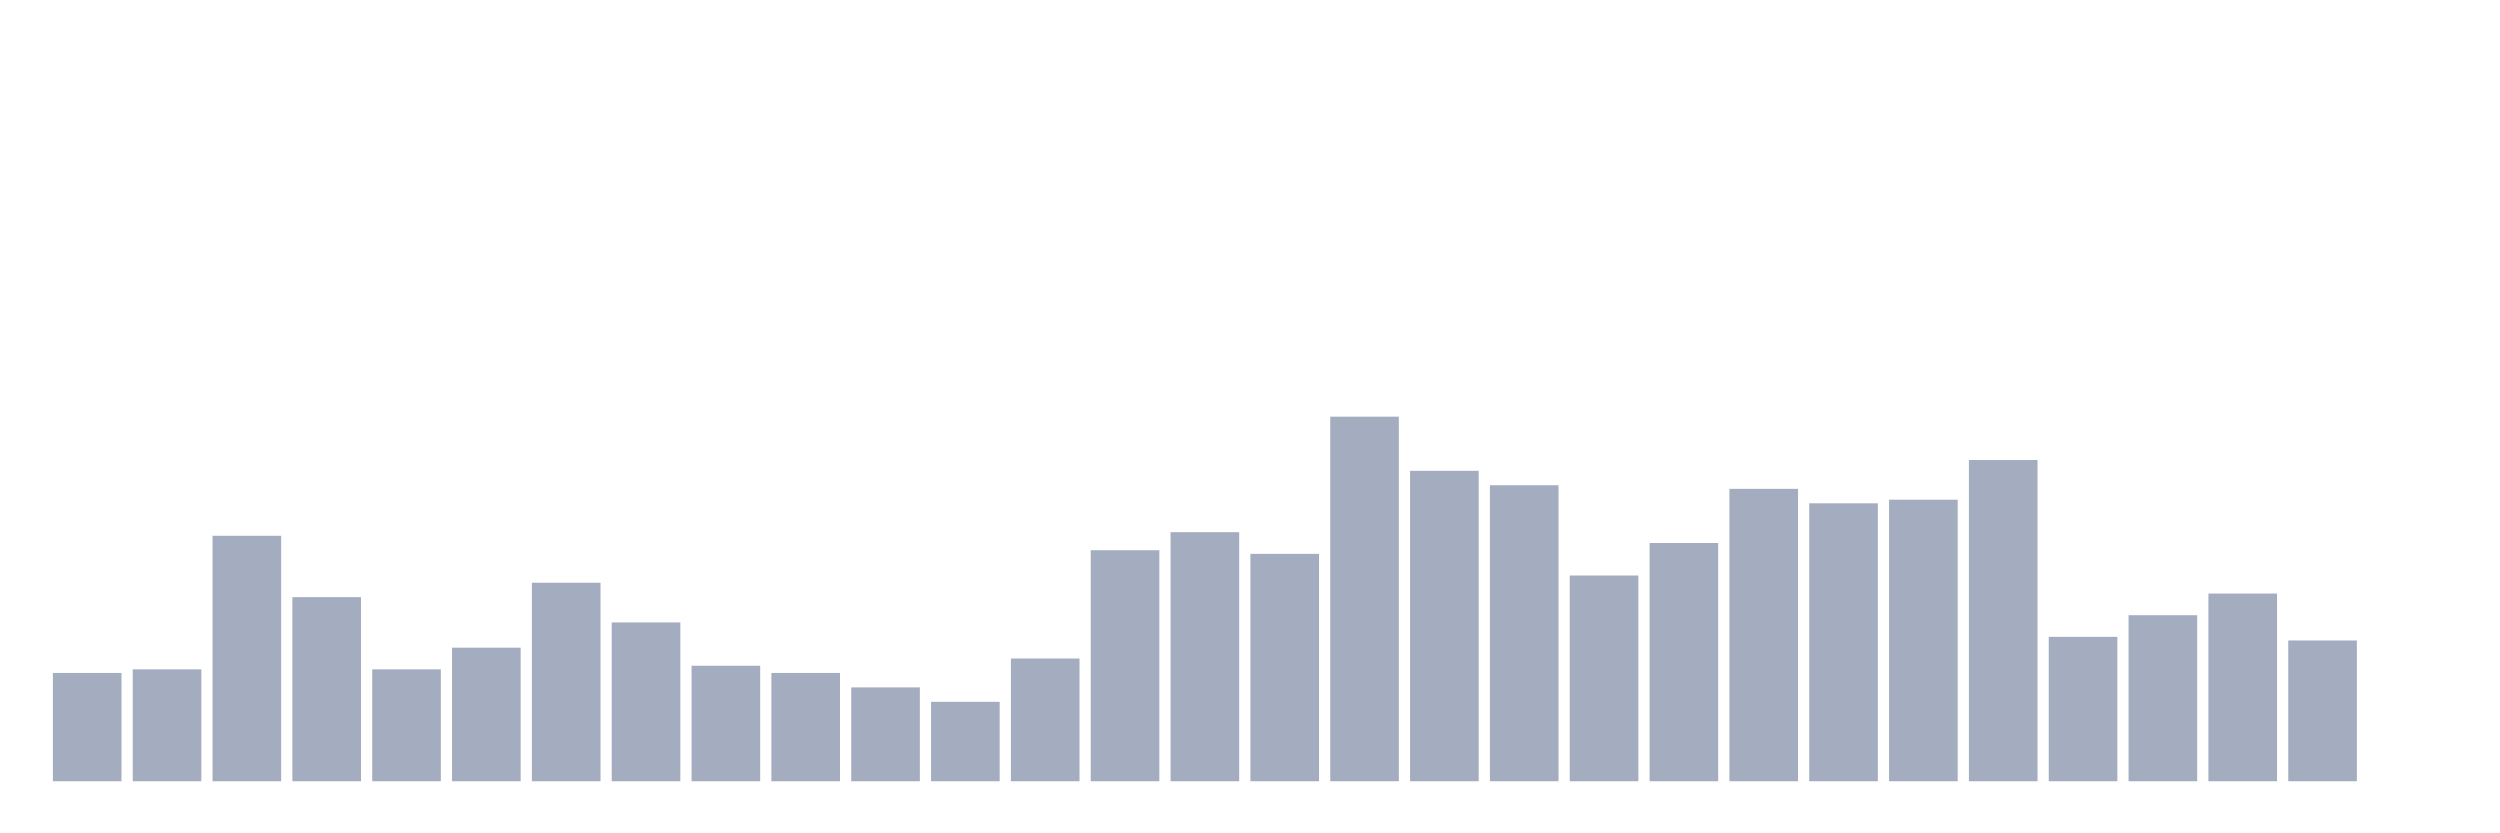 <svg xmlns="http://www.w3.org/2000/svg" viewBox="0 0 480 160"><g transform="translate(10,10)"><rect class="bar" x="0.153" width="13.175" y="119.208" height="20.792" fill="rgb(164,173,192)"></rect><rect class="bar" x="15.482" width="13.175" y="118.515" height="21.485" fill="rgb(164,173,192)"></rect><rect class="bar" x="30.81" width="13.175" y="92.871" height="47.129" fill="rgb(164,173,192)"></rect><rect class="bar" x="46.138" width="13.175" y="104.653" height="35.347" fill="rgb(164,173,192)"></rect><rect class="bar" x="61.466" width="13.175" y="118.515" height="21.485" fill="rgb(164,173,192)"></rect><rect class="bar" x="76.794" width="13.175" y="114.356" height="25.644" fill="rgb(164,173,192)"></rect><rect class="bar" x="92.123" width="13.175" y="101.881" height="38.119" fill="rgb(164,173,192)"></rect><rect class="bar" x="107.451" width="13.175" y="109.505" height="30.495" fill="rgb(164,173,192)"></rect><rect class="bar" x="122.779" width="13.175" y="117.822" height="22.178" fill="rgb(164,173,192)"></rect><rect class="bar" x="138.107" width="13.175" y="119.208" height="20.792" fill="rgb(164,173,192)"></rect><rect class="bar" x="153.436" width="13.175" y="121.98" height="18.02" fill="rgb(164,173,192)"></rect><rect class="bar" x="168.764" width="13.175" y="124.752" height="15.248" fill="rgb(164,173,192)"></rect><rect class="bar" x="184.092" width="13.175" y="116.436" height="23.564" fill="rgb(164,173,192)"></rect><rect class="bar" x="199.42" width="13.175" y="95.644" height="44.356" fill="rgb(164,173,192)"></rect><rect class="bar" x="214.748" width="13.175" y="92.178" height="47.822" fill="rgb(164,173,192)"></rect><rect class="bar" x="230.077" width="13.175" y="96.337" height="43.663" fill="rgb(164,173,192)"></rect><rect class="bar" x="245.405" width="13.175" y="70" height="70" fill="rgb(164,173,192)"></rect><rect class="bar" x="260.733" width="13.175" y="80.396" height="59.604" fill="rgb(164,173,192)"></rect><rect class="bar" x="276.061" width="13.175" y="83.168" height="56.832" fill="rgb(164,173,192)"></rect><rect class="bar" x="291.39" width="13.175" y="100.495" height="39.505" fill="rgb(164,173,192)"></rect><rect class="bar" x="306.718" width="13.175" y="94.257" height="45.743" fill="rgb(164,173,192)"></rect><rect class="bar" x="322.046" width="13.175" y="83.861" height="56.139" fill="rgb(164,173,192)"></rect><rect class="bar" x="337.374" width="13.175" y="86.634" height="53.366" fill="rgb(164,173,192)"></rect><rect class="bar" x="352.702" width="13.175" y="85.941" height="54.059" fill="rgb(164,173,192)"></rect><rect class="bar" x="368.031" width="13.175" y="78.317" height="61.683" fill="rgb(164,173,192)"></rect><rect class="bar" x="383.359" width="13.175" y="112.277" height="27.723" fill="rgb(164,173,192)"></rect><rect class="bar" x="398.687" width="13.175" y="108.119" height="31.881" fill="rgb(164,173,192)"></rect><rect class="bar" x="414.015" width="13.175" y="103.96" height="36.04" fill="rgb(164,173,192)"></rect><rect class="bar" x="429.344" width="13.175" y="112.97" height="27.03" fill="rgb(164,173,192)"></rect><rect class="bar" x="444.672" width="13.175" y="140" height="0" fill="rgb(164,173,192)"></rect></g></svg>